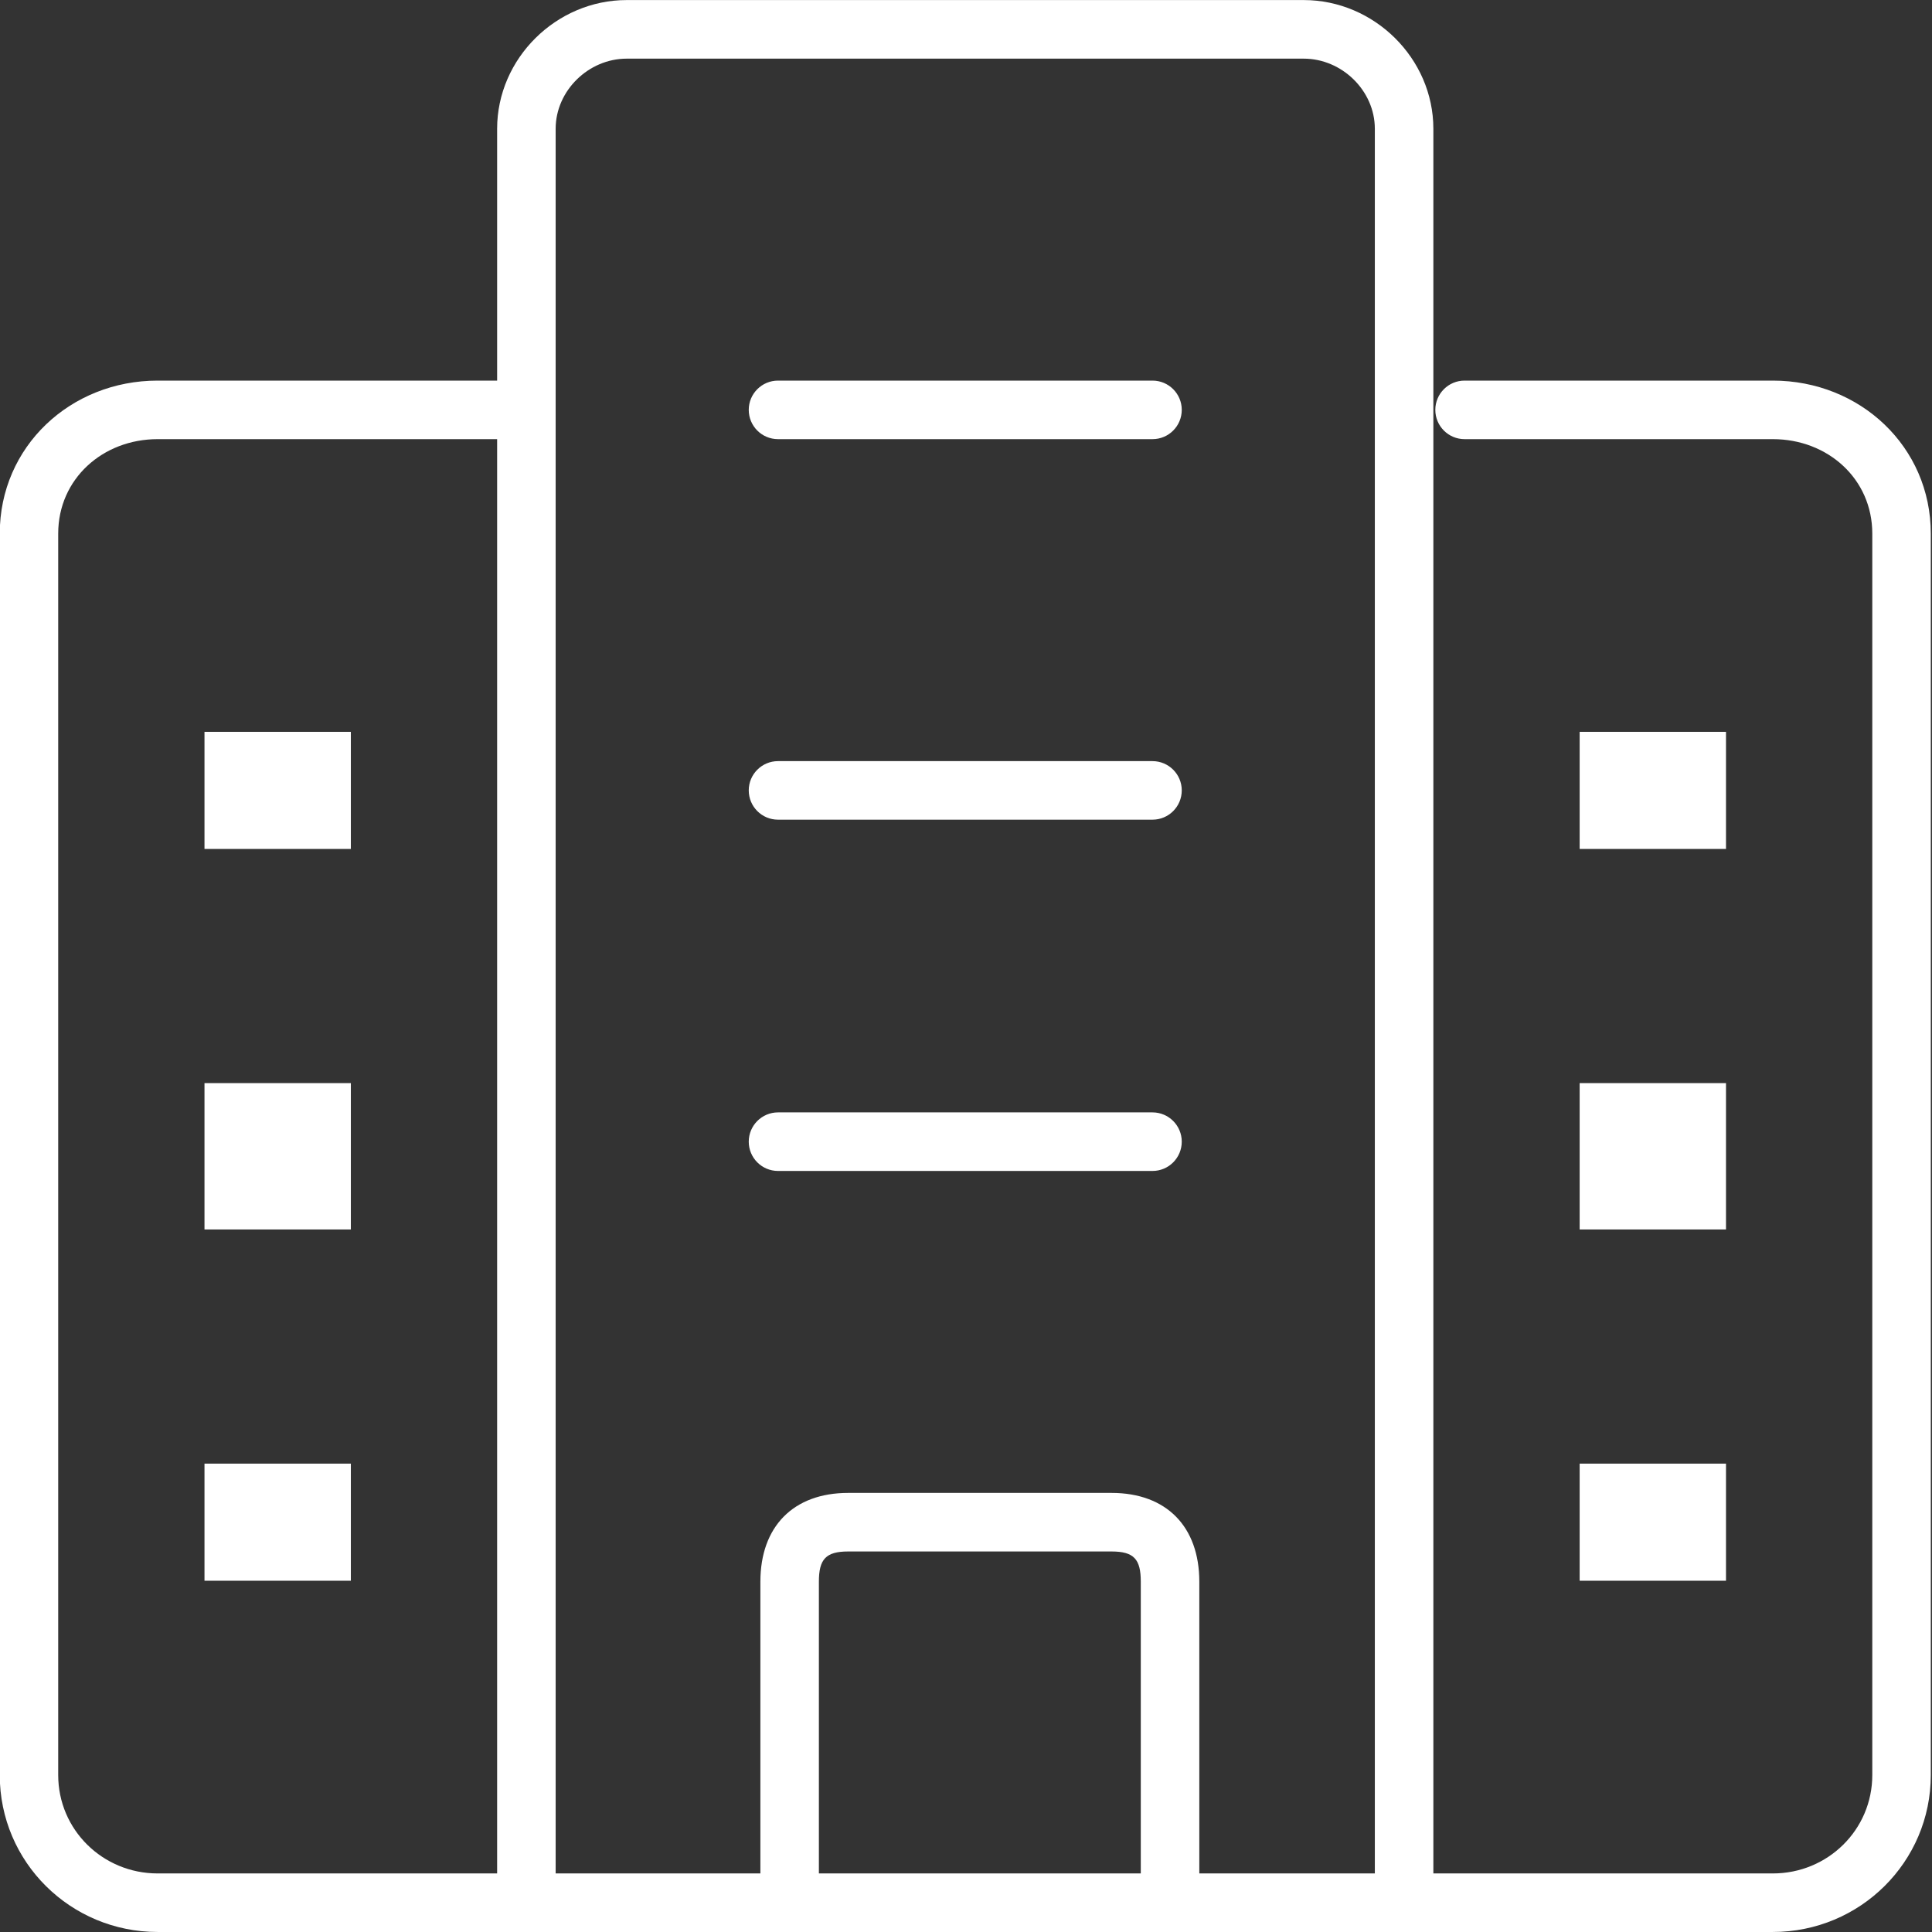<svg xmlns="http://www.w3.org/2000/svg" xmlns:xlink="http://www.w3.org/1999/xlink" preserveAspectRatio="xMidYMid" width="96" height="96" viewBox="0 0 96 96">
  <rect x="0" y="0" width="96" height="96" fill="#333333" stroke="none"/>
  <defs>
    <style>

      .cls-2 {
        fill: #ffffff;
      }
    </style>
  </defs>
  <path d="M78.492,36.366 C78.492,36.366 85.764,36.366 85.764,36.366 C85.764,36.366 85.764,42.183 85.764,42.183 C85.764,42.183 78.492,42.183 78.492,42.183 C78.492,42.183 78.492,36.366 78.492,36.366 ZM85.764,78.546 C85.764,78.546 78.492,78.546 78.492,78.546 C78.492,78.546 78.492,72.728 78.492,72.728 C78.492,72.728 85.764,72.728 85.764,72.728 C85.764,72.728 85.764,78.546 85.764,78.546 ZM78.492,53.820 C78.492,53.820 85.764,53.820 85.764,53.820 C85.764,53.820 85.764,61.093 85.764,61.093 C85.764,61.093 78.492,61.093 78.492,61.093 C78.492,61.093 78.492,53.820 78.492,53.820 ZM88.094,95.999 C88.094,95.999 7.832,95.999 7.832,95.999 C3.505,95.999 -0.012,92.528 -0.012,88.200 C-0.012,88.200 -0.012,26.515 -0.012,26.515 C-0.012,22.188 3.505,18.912 7.832,18.912 C7.832,18.912 24.702,18.912 24.702,18.912 C24.702,18.912 24.702,6.399 24.702,6.399 C24.702,2.901 27.645,0.003 31.141,0.003 C31.141,0.003 64.781,0.003 64.781,0.003 C68.281,0.003 71.223,2.901 71.223,6.399 C71.223,6.399 71.223,93.090 71.223,93.090 C71.223,93.090 88.094,93.090 88.094,93.090 C90.818,93.090 93.033,90.924 93.033,88.200 C93.033,88.200 93.033,26.515 93.033,26.515 C93.033,23.793 90.818,21.821 88.094,21.821 C88.094,21.821 72.774,21.821 72.774,21.821 C71.971,21.821 71.320,21.171 71.320,20.365 C71.320,19.564 71.971,18.912 72.774,18.912 C72.774,18.912 88.094,18.912 88.094,18.912 C92.417,18.912 95.940,22.188 95.940,26.515 C95.940,26.515 95.940,88.200 95.940,88.200 C95.940,92.528 92.417,95.999 88.094,95.999 ZM24.702,21.821 C24.702,21.821 7.832,21.821 7.832,21.821 C5.108,21.821 2.892,23.793 2.892,26.515 C2.892,26.515 2.892,88.200 2.892,88.200 C2.892,90.924 5.108,93.090 7.832,93.090 C7.832,93.090 24.702,93.090 24.702,93.090 C24.702,93.090 24.702,21.821 24.702,21.821 ZM40.690,93.090 C40.690,93.090 56.685,93.090 56.685,93.090 C56.685,93.090 56.685,78.593 56.685,78.593 C56.685,77.480 56.350,77.092 55.232,77.092 C55.232,77.092 42.144,77.092 42.144,77.092 C41.033,77.092 40.690,77.480 40.690,78.593 C40.690,78.593 40.690,93.090 40.690,93.090 ZM68.315,6.399 C68.315,4.503 66.678,2.914 64.781,2.914 C64.781,2.914 31.141,2.914 31.141,2.914 C29.247,2.914 27.610,4.503 27.610,6.399 C27.610,6.399 27.610,93.090 27.610,93.090 C27.610,93.090 37.783,93.090 37.783,93.090 C37.783,93.090 37.783,78.593 37.783,78.593 C37.783,75.860 39.417,74.182 42.144,74.182 C42.144,74.182 55.232,74.182 55.232,74.182 C57.963,74.182 59.593,75.860 59.593,78.593 C59.593,78.593 59.593,93.090 59.593,93.090 C59.593,93.090 68.315,93.090 68.315,93.090 C68.315,93.090 68.315,6.399 68.315,6.399 ZM57.267,58.184 C57.267,58.184 38.659,58.184 38.659,58.184 C37.856,58.184 37.205,57.533 37.205,56.728 C37.205,55.927 37.856,55.274 38.659,55.274 C38.659,55.274 57.267,55.274 57.267,55.274 C58.070,55.274 58.721,55.927 58.721,56.728 C58.721,57.533 58.070,58.184 57.267,58.184 ZM57.267,40.729 C57.267,40.729 38.659,40.729 38.659,40.729 C37.856,40.729 37.205,40.079 37.205,39.273 C37.205,38.472 37.856,37.820 38.659,37.820 C38.659,37.820 57.267,37.820 57.267,37.820 C58.070,37.820 58.721,38.472 58.721,39.273 C58.721,40.079 58.070,40.729 57.267,40.729 ZM57.267,21.821 C57.267,21.821 38.659,21.821 38.659,21.821 C37.856,21.821 37.205,21.171 37.205,20.365 C37.205,19.564 37.856,18.912 38.659,18.912 C38.659,18.912 57.267,18.912 57.267,18.912 C58.070,18.912 58.721,19.564 58.721,20.365 C58.721,21.171 58.070,21.821 57.267,21.821 ZM17.434,42.183 C17.434,42.183 10.161,42.183 10.161,42.183 C10.161,42.183 10.161,36.366 10.161,36.366 C10.161,36.366 17.434,36.366 17.434,36.366 C17.434,36.366 17.434,42.183 17.434,42.183 ZM17.434,61.093 C17.434,61.093 10.161,61.093 10.161,61.093 C10.161,61.093 10.161,53.820 10.161,53.820 C10.161,53.820 17.434,53.820 17.434,53.820 C17.434,53.820 17.434,61.093 17.434,61.093 ZM17.434,78.546 C17.434,78.546 10.161,78.546 10.161,78.546 C10.161,78.546 10.161,72.728 10.161,72.728 C10.161,72.728 17.434,72.728 17.434,72.728 C17.434,72.728 17.434,78.546 17.434,78.546 Z" id="path-1" class="cls-2" fill-rule="evenodd"/>
</svg>
